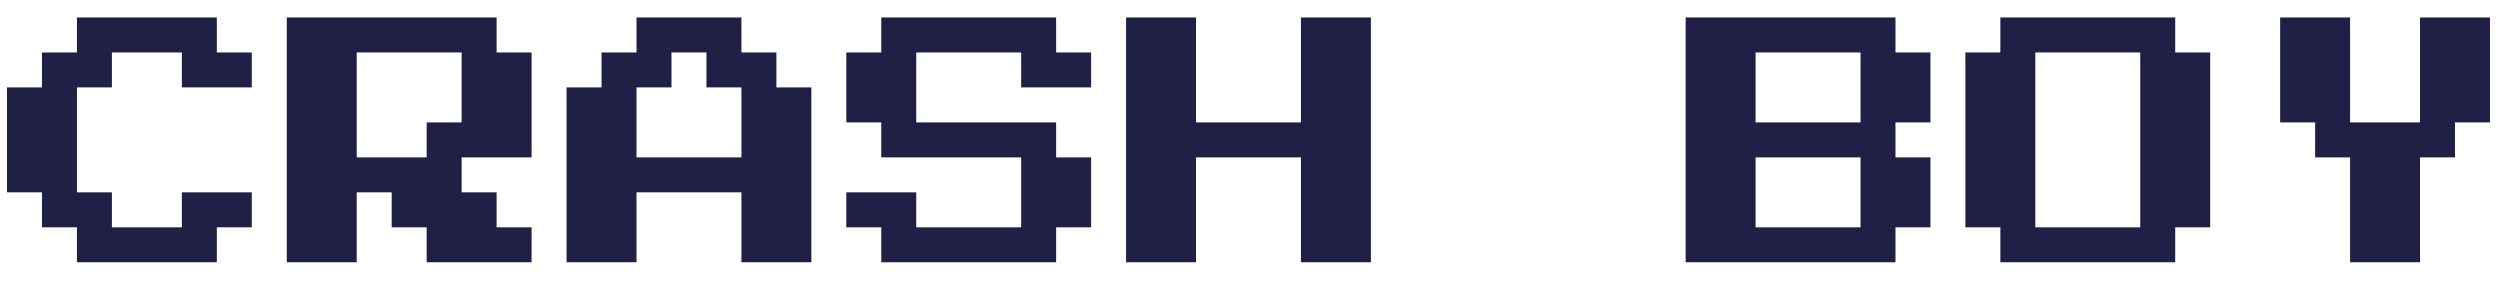<svg xmlns="http://www.w3.org/2000/svg" version="1.1" xmlns:xlink="http://www.w3.org/1999/xlink" xmlns:svgjs="http://svgjs.dev/svgjs" width="1000" height="113" viewBox="0 0 1000 113"><g transform="matrix(1,0,0,1,-0.606,-0.545)"><svg viewBox="0 0 396 45" data-background-color="#ffffff" preserveAspectRatio="xMidYMid meet" height="113" width="1000" xmlns="http://www.w3.org/2000/svg" xmlns:xlink="http://www.w3.org/1999/xlink"><g id="tight-bounds" transform="matrix(1,0,0,1,0.24,0.217)"><svg viewBox="0 0 395.52 44.566" height="44.566" width="395.52"><g><svg viewBox="0 0 395.52 44.566" height="44.566" width="395.52"><g><svg viewBox="0 0 395.52 44.566" height="44.566" width="395.52"><g id="textblocktransform"><svg viewBox="0 0 395.52 44.566" height="44.566" width="395.52" id="textblock"><g><svg viewBox="0 0 395.52 44.566" height="44.566" width="395.52"><g transform="matrix(1,0,0,1,0,0)"><svg width="395.52" viewBox="0 -50 443.73 43.75" height="44.566" data-palette-color="#202046"><path d="M37.5-6.25L12.5-6.25 12.5-12.5 6.25-12.5 6.25-18.75 0-18.75 0-37.5 6.25-37.5 6.25-43.75 12.5-43.75 12.5-50 37.5-50 37.5-43.75 43.75-43.75 43.75-37.5 31.25-37.5 31.25-43.75 18.75-43.75 18.75-37.5 12.5-37.5 12.5-18.75 18.75-18.75 18.75-12.5 31.25-12.5 31.25-18.75 43.75-18.75 43.75-12.5 37.5-12.5 37.5-6.25ZM62.5-6.25L50-6.25 50-50 87.5-50 87.5-43.75 93.75-43.75 93.75-25 81.25-25 81.25-18.75 87.5-18.75 87.5-12.5 93.75-12.5 93.75-6.25 75-6.25 75-12.5 68.75-12.5 68.75-18.75 62.5-18.75 62.5-6.25ZM62.5-43.75L62.5-25 75-25 75-31.25 81.25-31.25 81.25-43.75 62.5-43.75ZM112.5-6.25L100-6.25 100-37.5 106.25-37.5 106.25-43.75 112.5-43.75 112.5-50 131.25-50 131.25-43.75 137.5-43.75 137.5-37.5 143.75-37.5 143.75-6.25 131.25-6.25 131.25-18.75 112.5-18.75 112.5-6.25ZM112.5-37.5L112.5-25 131.25-25 131.25-37.5 125-37.5 125-43.75 118.75-43.75 118.75-37.5 112.5-37.5ZM187.49-6.25L156.24-6.25 156.24-12.5 149.99-12.5 149.99-18.75 162.49-18.75 162.49-12.5 181.24-12.5 181.24-25 156.24-25 156.24-31.25 149.99-31.25 149.99-43.75 156.24-43.75 156.24-50 187.49-50 187.49-43.75 193.74-43.75 193.74-37.5 181.24-37.5 181.24-43.75 162.49-43.75 162.49-31.25 187.49-31.25 187.49-25 193.74-25 193.74-12.5 187.49-12.5 187.49-6.25ZM212.49-6.25L199.99-6.25 199.99-50 212.49-50 212.49-31.25 231.24-31.25 231.24-50 243.74-50 243.74-6.25 231.24-6.25 231.24-25 212.49-25 212.49-6.25ZM337.49-6.25L299.99-6.25 299.99-50 337.49-50 337.49-43.75 343.74-43.75 343.74-31.25 337.49-31.25 337.49-25 343.74-25 343.74-12.5 337.49-12.5 337.49-6.25ZM312.49-43.75L312.49-31.25 331.24-31.25 331.24-43.75 312.49-43.75ZM312.49-25L312.49-12.5 331.24-12.5 331.24-25 312.49-25ZM387.48-6.25L356.23-6.25 356.23-12.5 349.98-12.5 349.98-43.75 356.23-43.75 356.23-50 387.48-50 387.48-43.75 393.73-43.75 393.73-12.5 387.48-12.5 387.48-6.25ZM362.48-43.75L362.48-12.5 381.23-12.5 381.23-43.75 362.48-43.75ZM431.23-6.25L418.73-6.25 418.73-25 412.48-25 412.48-31.25 406.23-31.25 406.23-50 418.73-50 418.73-31.25 431.23-31.25 431.23-50 443.73-50 443.73-31.25 437.48-31.25 437.48-25 431.23-25 431.23-6.25Z" opacity="1" transform="matrix(1,0,0,1,0,0)" fill="#202046" class="undefined-text-0" data-fill-palette-color="primary" id="text-0"></path></svg></g></svg></g></svg></g></svg></g></svg></g><defs></defs></svg><rect width="395.52" height="44.566" fill="none" stroke="none" visibility="hidden"></rect></g></svg></g></svg>